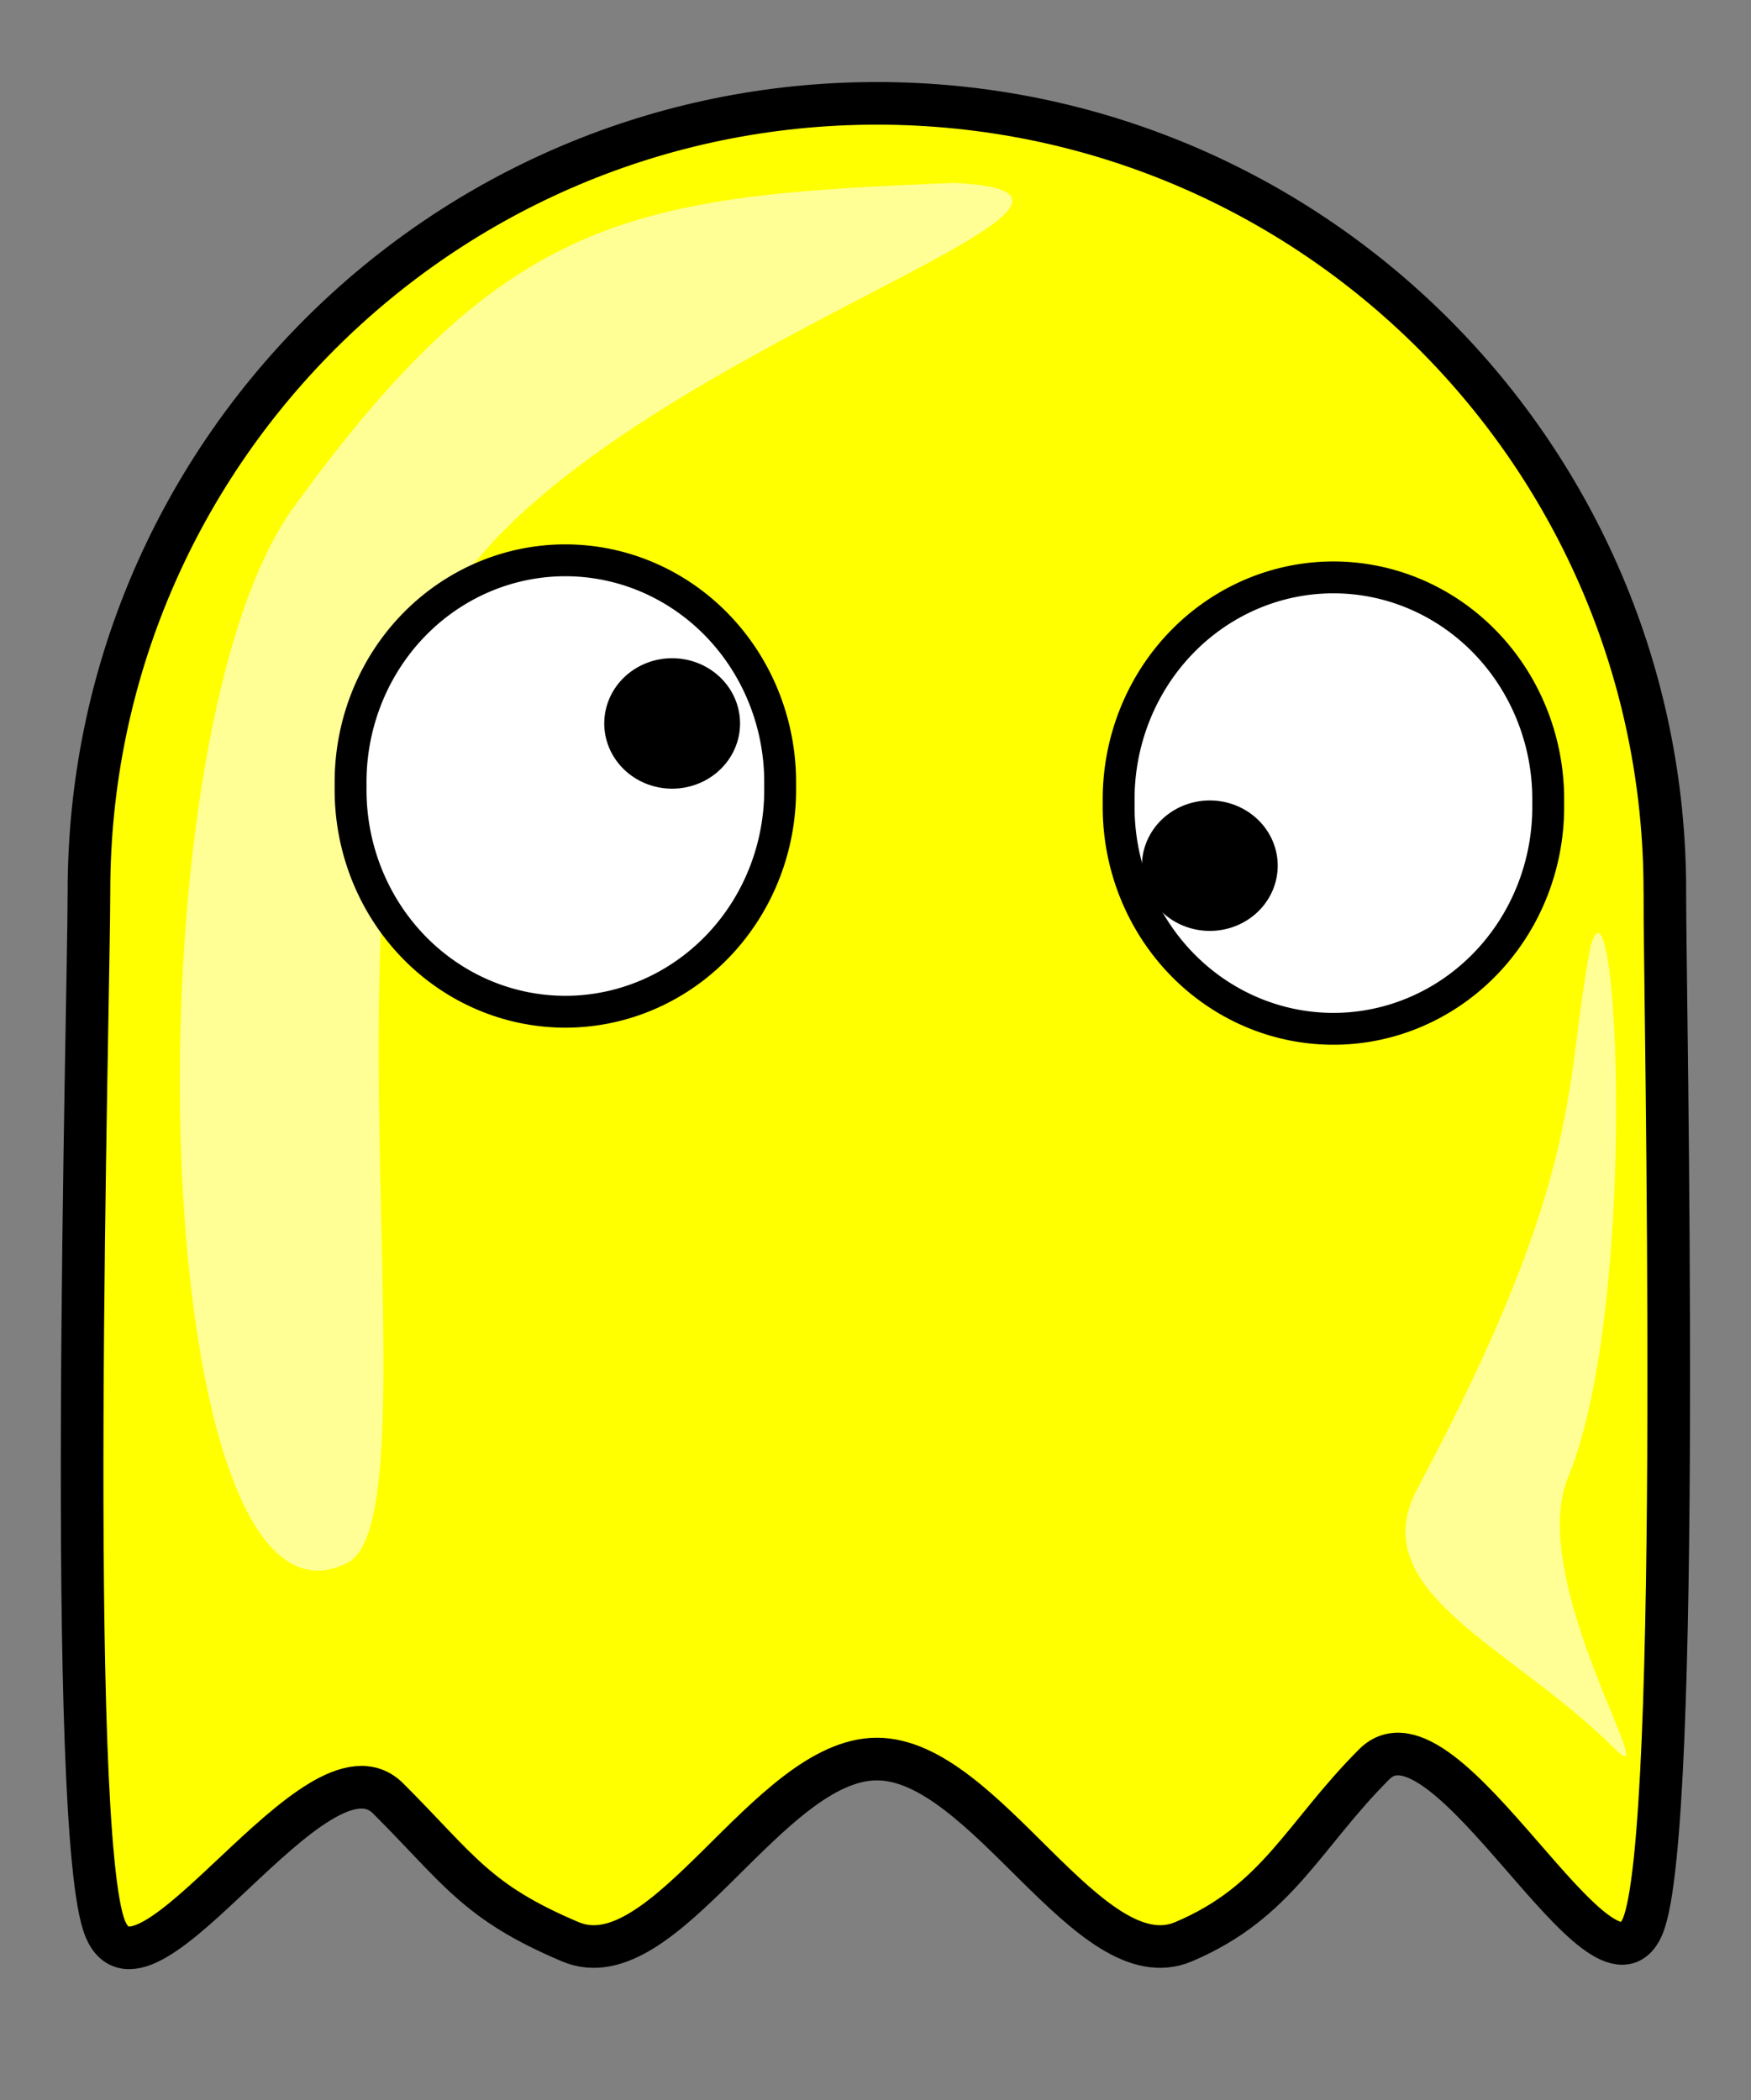 <svg width="145.974" height="175.071" xmlns="http://www.w3.org/2000/svg">
 <rect width="100%" height="100%" fill="#808080" stroke="none"/>
 <defs>
  <pattern height="100" width="100" y="0" x="0" patternUnits="userSpaceOnUse" id="gridpattern">
   <image height="100" width="100" y="0" x="0"/>
  </pattern>
 </defs>
 <g>
  <title>Layer 1</title>
  <g id="layer1">
   <g id="g3629">
    <g id="g18421" transform="matrix(5.312,0,0,5.312,-1073.878,-1807.107) ">
     <path fill="#ffff00" stroke="#000000" stroke-width="0.669" stroke-miterlimit="4" id="path18423" d="m228.288,354.18c0,1.707 0.279,14.761 -0.347,16.241c-0.626,1.479 -3.094,-3.661 -4.213,-2.542c-1.119,1.119 -1.514,2.159 -2.993,2.785c-1.479,0.626 -3.105,-2.867 -4.812,-2.867c-1.707,0 -3.333,3.493 -4.812,2.867c-1.479,-0.626 -1.74,-1.13 -2.859,-2.249c-1.119,-1.119 -3.811,3.531 -4.437,2.051c-0.626,-1.479 -0.258,-14.579 -0.258,-16.285c0,-6.826 5.54,-12.366 12.366,-12.366c6.826,0 12.366,5.54 12.366,12.366z"/>
     <path fill="#ffffff" fill-opacity="0.589" fill-rule="evenodd" stroke-width="1px" id="path18425" d="m217.127,343.064c-5.042,0.198 -7.019,0.483 -10.357,5.089c-2.696,3.72 -2.284,18.176 0.848,16.562c1.473,-0.759 -0.721,-11.82 1.741,-15.357c2.56,-3.677 11.562,-6.116 7.768,-6.295z"/>
     <path fill="#ffffff" stroke="#000000" stroke-width="0.5" stroke-miterlimit="4" id="path18427" d="m214.404,352.528a3.371,3.482 0 1 1 -6.741,0a3.371,3.482 0 1 1 6.741,0z"/>
     <path fill="#ffffff" stroke="#000000" stroke-width="0.5" stroke-miterlimit="4" id="path18429" d="m226.458,352.796a3.371,3.482 0 1 1 -6.741,0a3.371,3.482 0 1 1 6.741,0z"/>
     <path fill="#000000" stroke-width="0.5" stroke-miterlimit="4" id="path18431" d="m213.775,351.546a1.065,1.023 0 1 1 -2.131,0a1.065,1.023 0 1 1 2.131,0z"/>
     <path fill="#000000" stroke-width="0.5" stroke-miterlimit="4" id="path18433" d="m222.213,353.778a1.065,1.023 0 1 1 -2.131,0a1.065,1.023 0 1 1 2.131,0z"/>
     <path fill="#ffffff" fill-opacity="0.589" fill-rule="evenodd" stroke-width="1px" id="path18435" d="m227.127,355.028c-0.431,2.177 -0.045,3.508 -2.723,8.527c-0.865,1.622 1.481,2.469 3.08,4.062c0.856,0.853 -1.39,-2.601 -0.714,-4.241c1.113,-2.7 0.779,-9.807 0.357,-8.348z"/>
    </g>
   </g>
  </g>
 </g>
</svg>